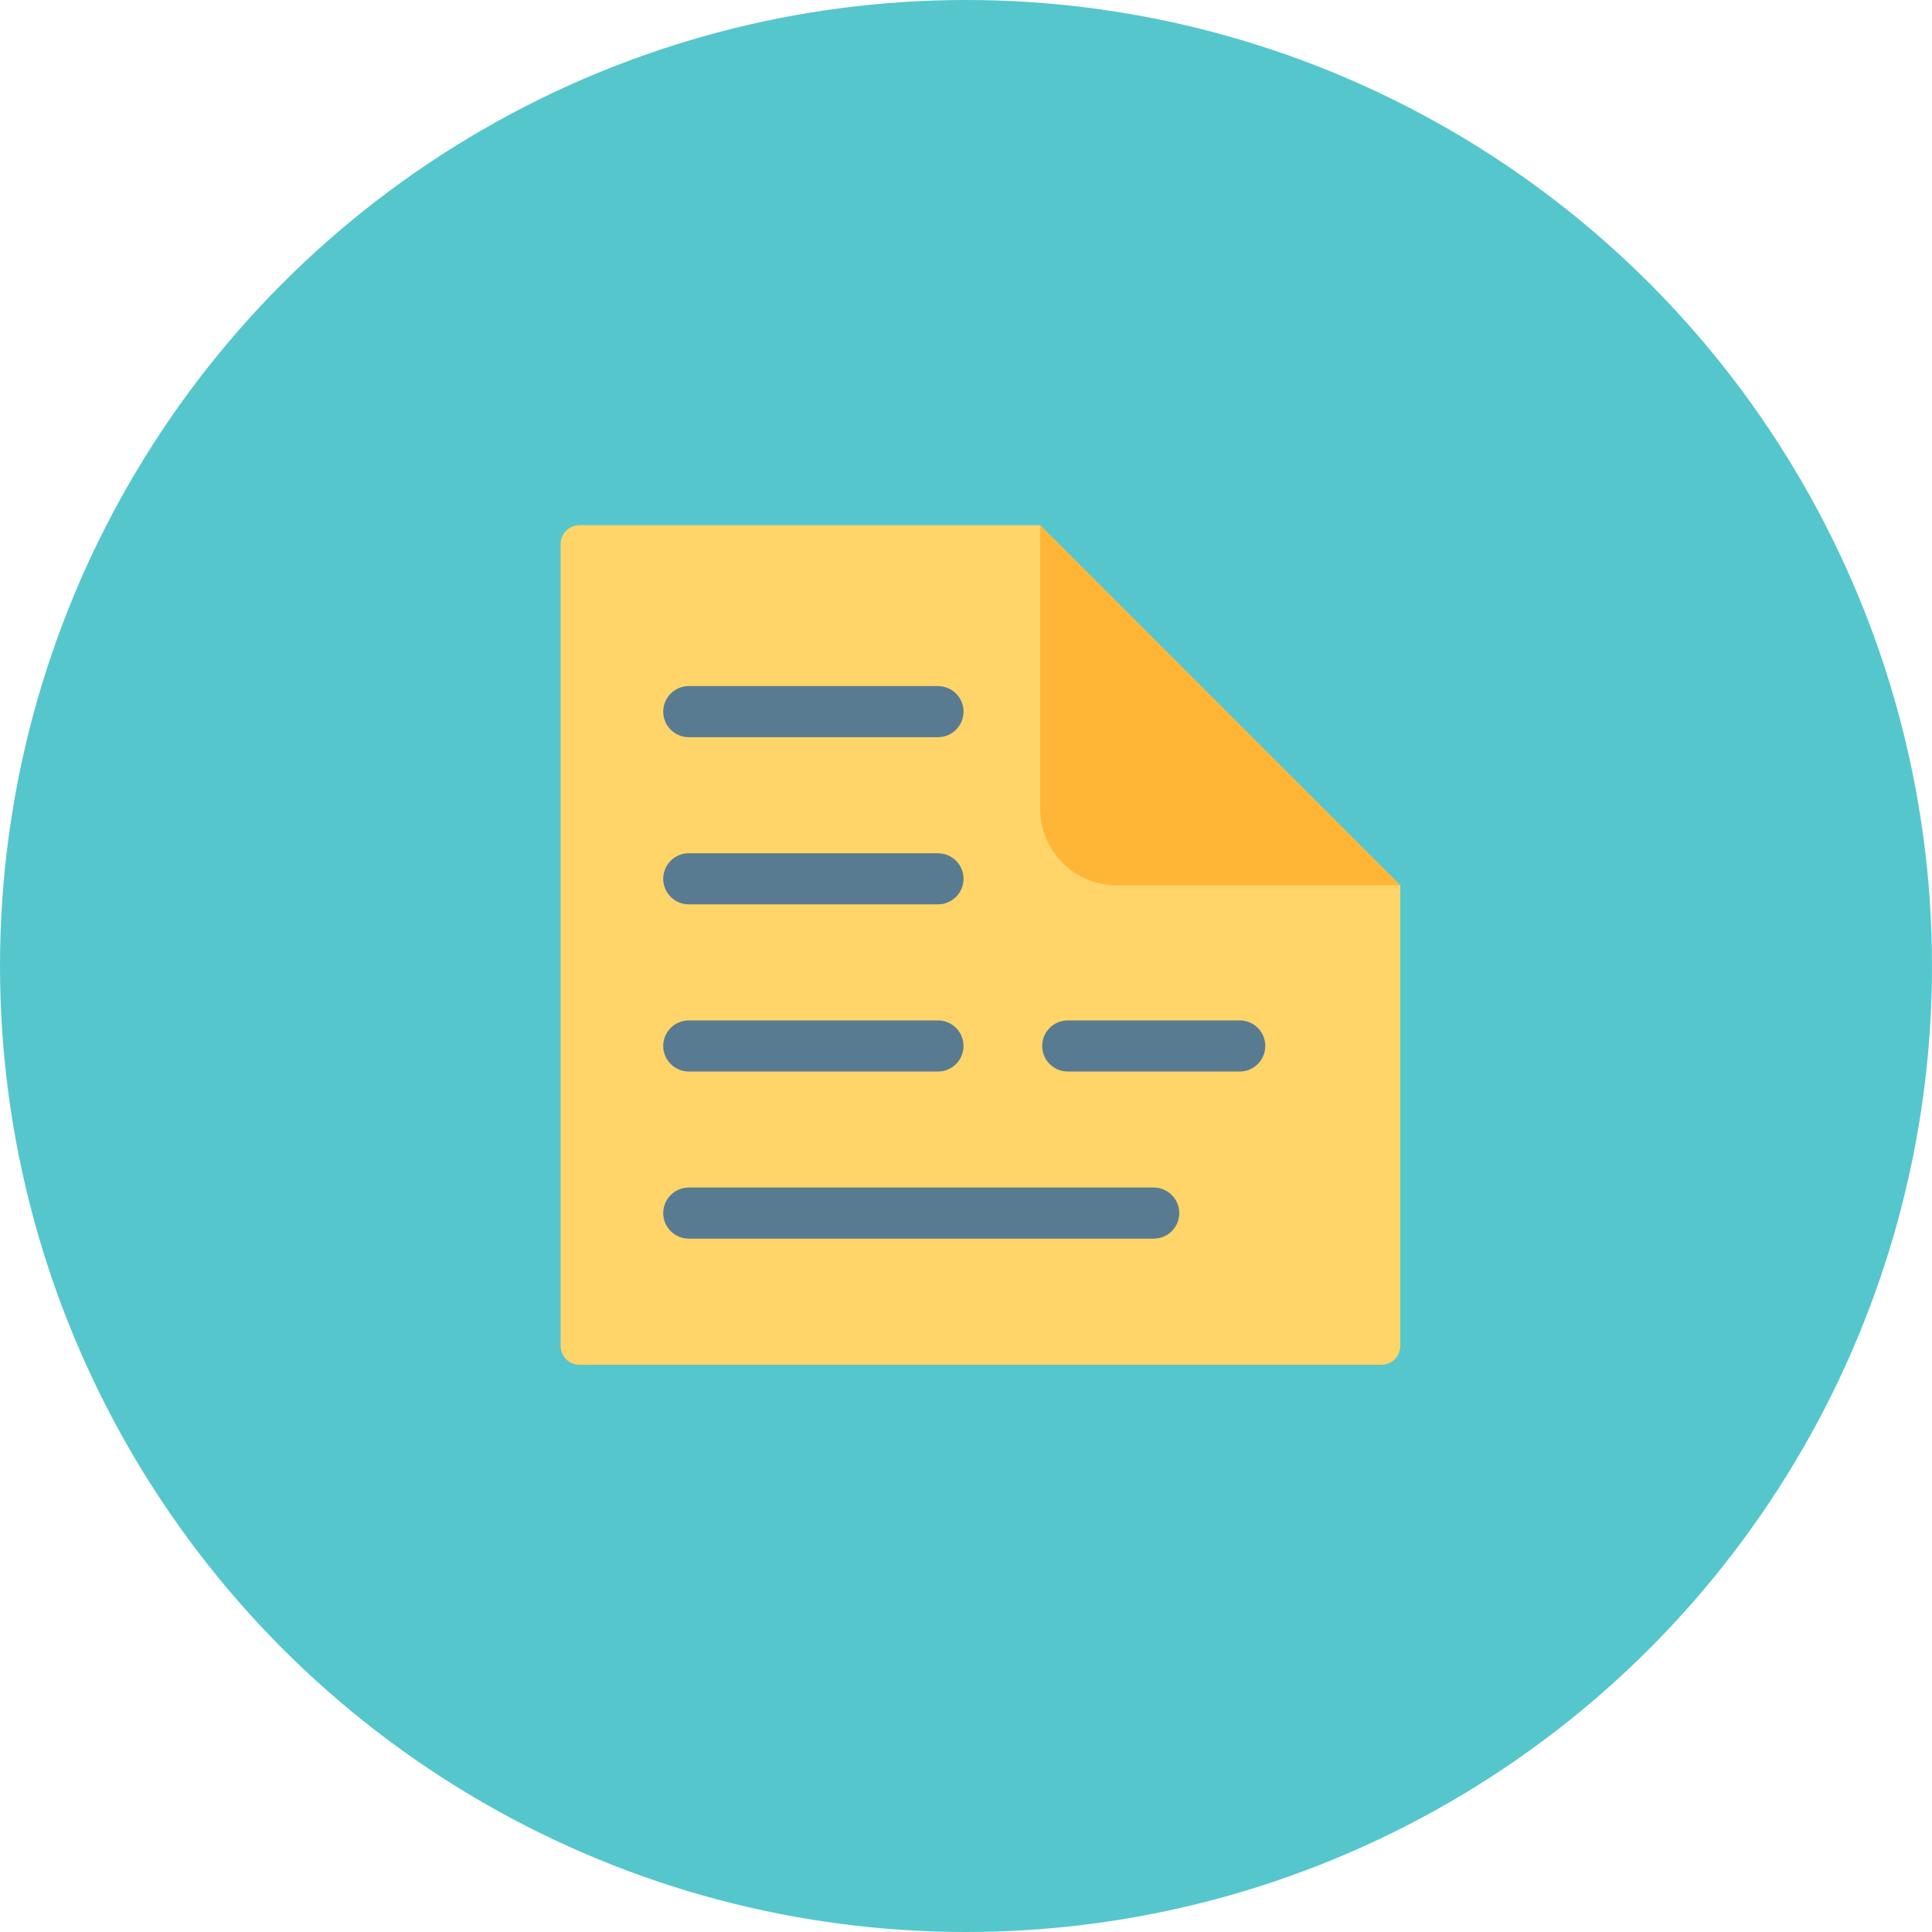 <svg width="46" height="46" viewBox="0 0 46 46" fill="none" xmlns="http://www.w3.org/2000/svg">
<circle cx="23" cy="23" r="23" fill="#56C6CD"/>
<path d="M32.893 32.494H13.796C13.678 32.494 13.564 32.447 13.48 32.363C13.396 32.28 13.349 32.166 13.349 32.047V12.951C13.349 12.832 13.396 12.719 13.48 12.635C13.564 12.551 13.678 12.504 13.796 12.504H24.765L33.34 21.078V32.047C33.34 32.106 33.328 32.164 33.306 32.218C33.283 32.273 33.25 32.322 33.209 32.363C33.167 32.405 33.118 32.438 33.064 32.46C33.01 32.483 32.952 32.494 32.893 32.494V32.494Z" fill="#FFD469"/>
<path d="M22.333 17.552H16.399C16.063 17.552 15.791 17.279 15.791 16.944C15.791 16.608 16.063 16.336 16.399 16.336H22.333C22.669 16.336 22.941 16.608 22.941 16.944C22.941 17.279 22.669 17.552 22.333 17.552ZM22.941 20.924C22.941 20.588 22.669 20.316 22.333 20.316H16.399C16.063 20.316 15.791 20.588 15.791 20.924C15.791 21.259 16.063 21.532 16.399 21.532H22.333C22.669 21.532 22.941 21.259 22.941 20.924ZM22.941 24.904C22.941 24.568 22.669 24.296 22.333 24.296H16.399C16.063 24.296 15.791 24.568 15.791 24.904C15.791 25.239 16.063 25.512 16.399 25.512H22.333C22.669 25.512 22.941 25.239 22.941 24.904ZM28.078 28.884C28.078 28.548 27.806 28.275 27.47 28.275H16.399C16.063 28.275 15.791 28.548 15.791 28.884C15.791 29.219 16.063 29.491 16.399 29.491H27.47C27.806 29.491 28.078 29.219 28.078 28.884ZM30.126 24.904C30.126 24.568 29.854 24.296 29.518 24.296H25.422C25.086 24.296 24.814 24.568 24.814 24.904C24.814 25.239 25.086 25.512 25.422 25.512H29.518C29.854 25.512 30.126 25.239 30.126 24.904Z" fill="#597B91"/>
<path d="M24.765 12.504L33.34 21.078H26.588C25.581 21.078 24.765 20.262 24.765 19.256V12.504Z" fill="#FFB636"/>
</svg>
